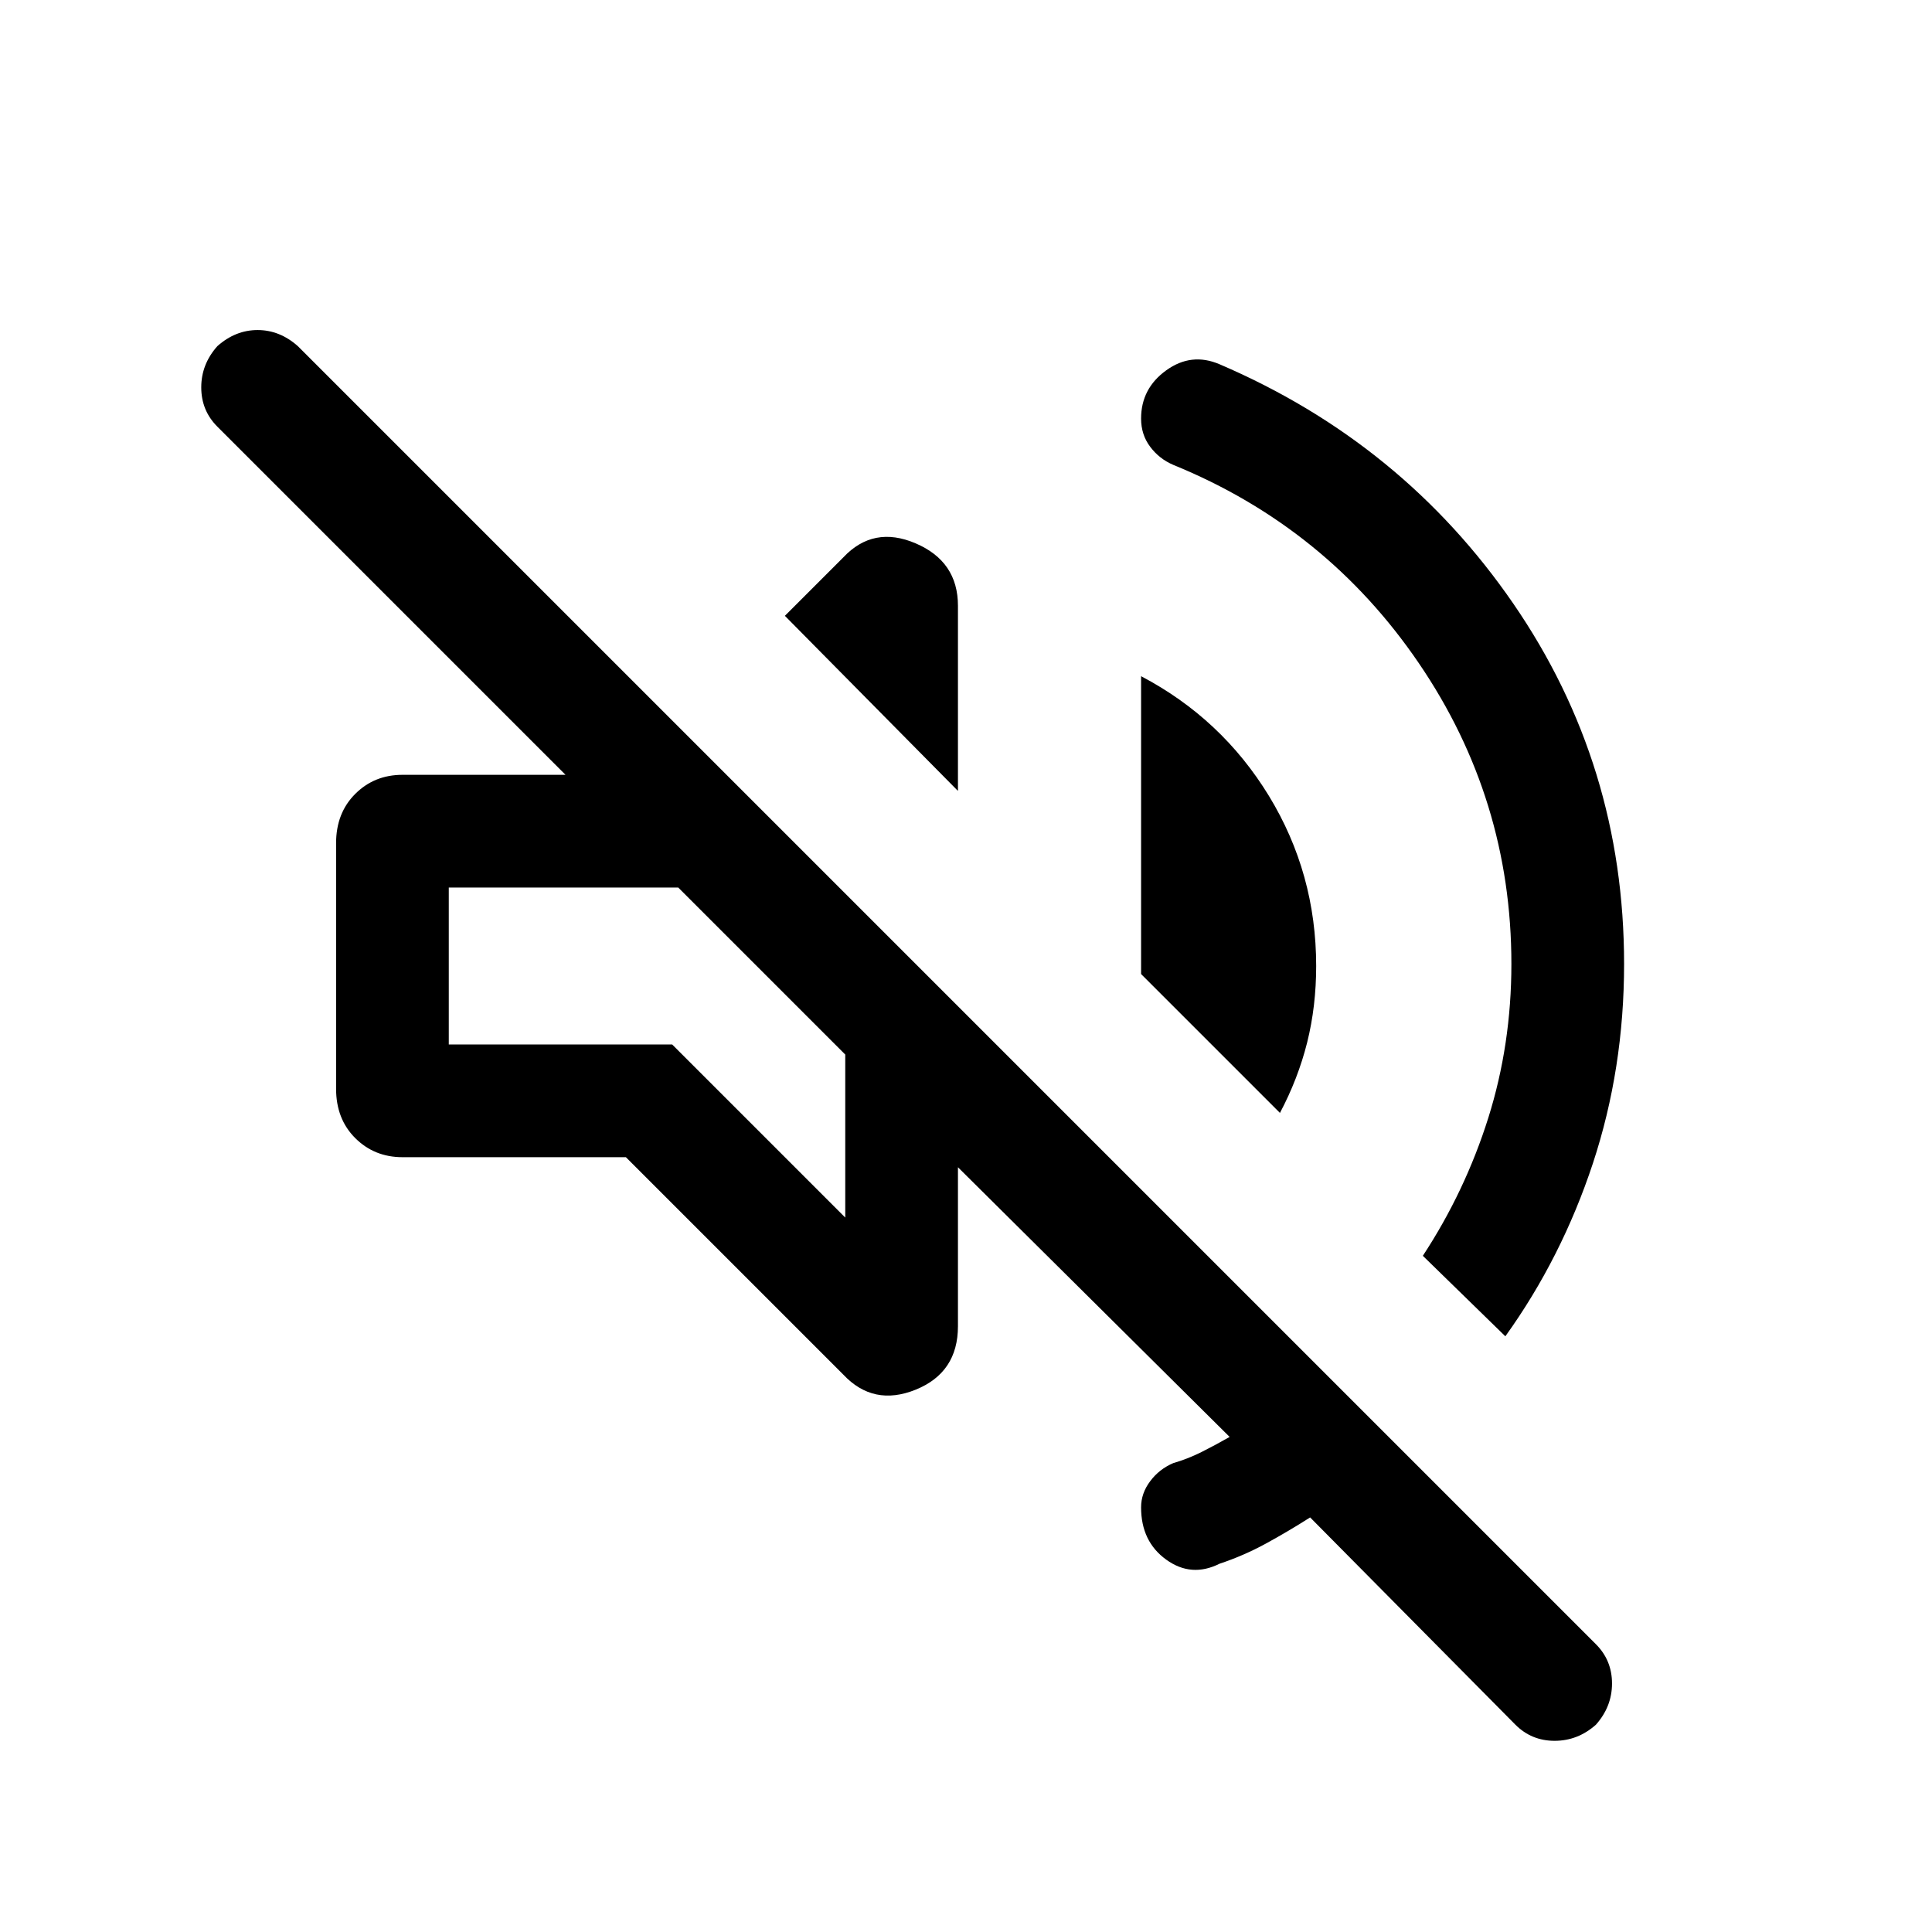 <svg xmlns="http://www.w3.org/2000/svg" height="24" width="24"><path d="M18.825 21.425 16.275 18.85Q16 19.025 15.725 19.175Q15.45 19.325 15.15 19.425Q14.8 19.6 14.488 19.375Q14.175 19.15 14.175 18.725Q14.175 18.55 14.288 18.4Q14.4 18.25 14.575 18.175Q14.75 18.125 14.925 18.038Q15.1 17.95 15.275 17.85L11.9 14.5V16.475Q11.9 17.05 11.375 17.263Q10.85 17.475 10.475 17.075L7.775 14.375H5Q4.65 14.375 4.412 14.137Q4.175 13.9 4.175 13.525V10.475Q4.175 10.1 4.412 9.863Q4.65 9.625 5 9.625H7.025L2.7 5.3Q2.5 5.1 2.5 4.812Q2.5 4.525 2.7 4.3Q2.925 4.1 3.2 4.1Q3.475 4.1 3.7 4.3L19.825 20.425Q20.025 20.625 20.025 20.913Q20.025 21.2 19.825 21.425Q19.6 21.625 19.312 21.625Q19.025 21.625 18.825 21.425ZM15.15 4.525Q17.425 5.5 18.8 7.5Q20.175 9.5 20.175 11.975Q20.175 13.275 19.788 14.45Q19.4 15.625 18.7 16.6L17.675 15.6Q18.2 14.8 18.488 13.887Q18.775 12.975 18.775 11.975Q18.775 9.925 17.625 8.238Q16.475 6.55 14.575 5.775Q14.4 5.7 14.288 5.55Q14.175 5.4 14.175 5.2Q14.175 4.825 14.488 4.6Q14.8 4.375 15.15 4.525ZM9.475 12.05ZM15.9 13.825 14.175 12.1V8.4Q15.175 8.925 15.763 9.887Q16.35 10.85 16.35 12Q16.35 12.5 16.238 12.95Q16.125 13.4 15.9 13.825ZM11.9 9.825 9.75 7.65 10.475 6.925Q10.85 6.525 11.375 6.75Q11.9 6.975 11.9 7.525ZM10.5 15.125V13.1L8.425 11.025H5.575V12.975H8.35Z"/></svg>